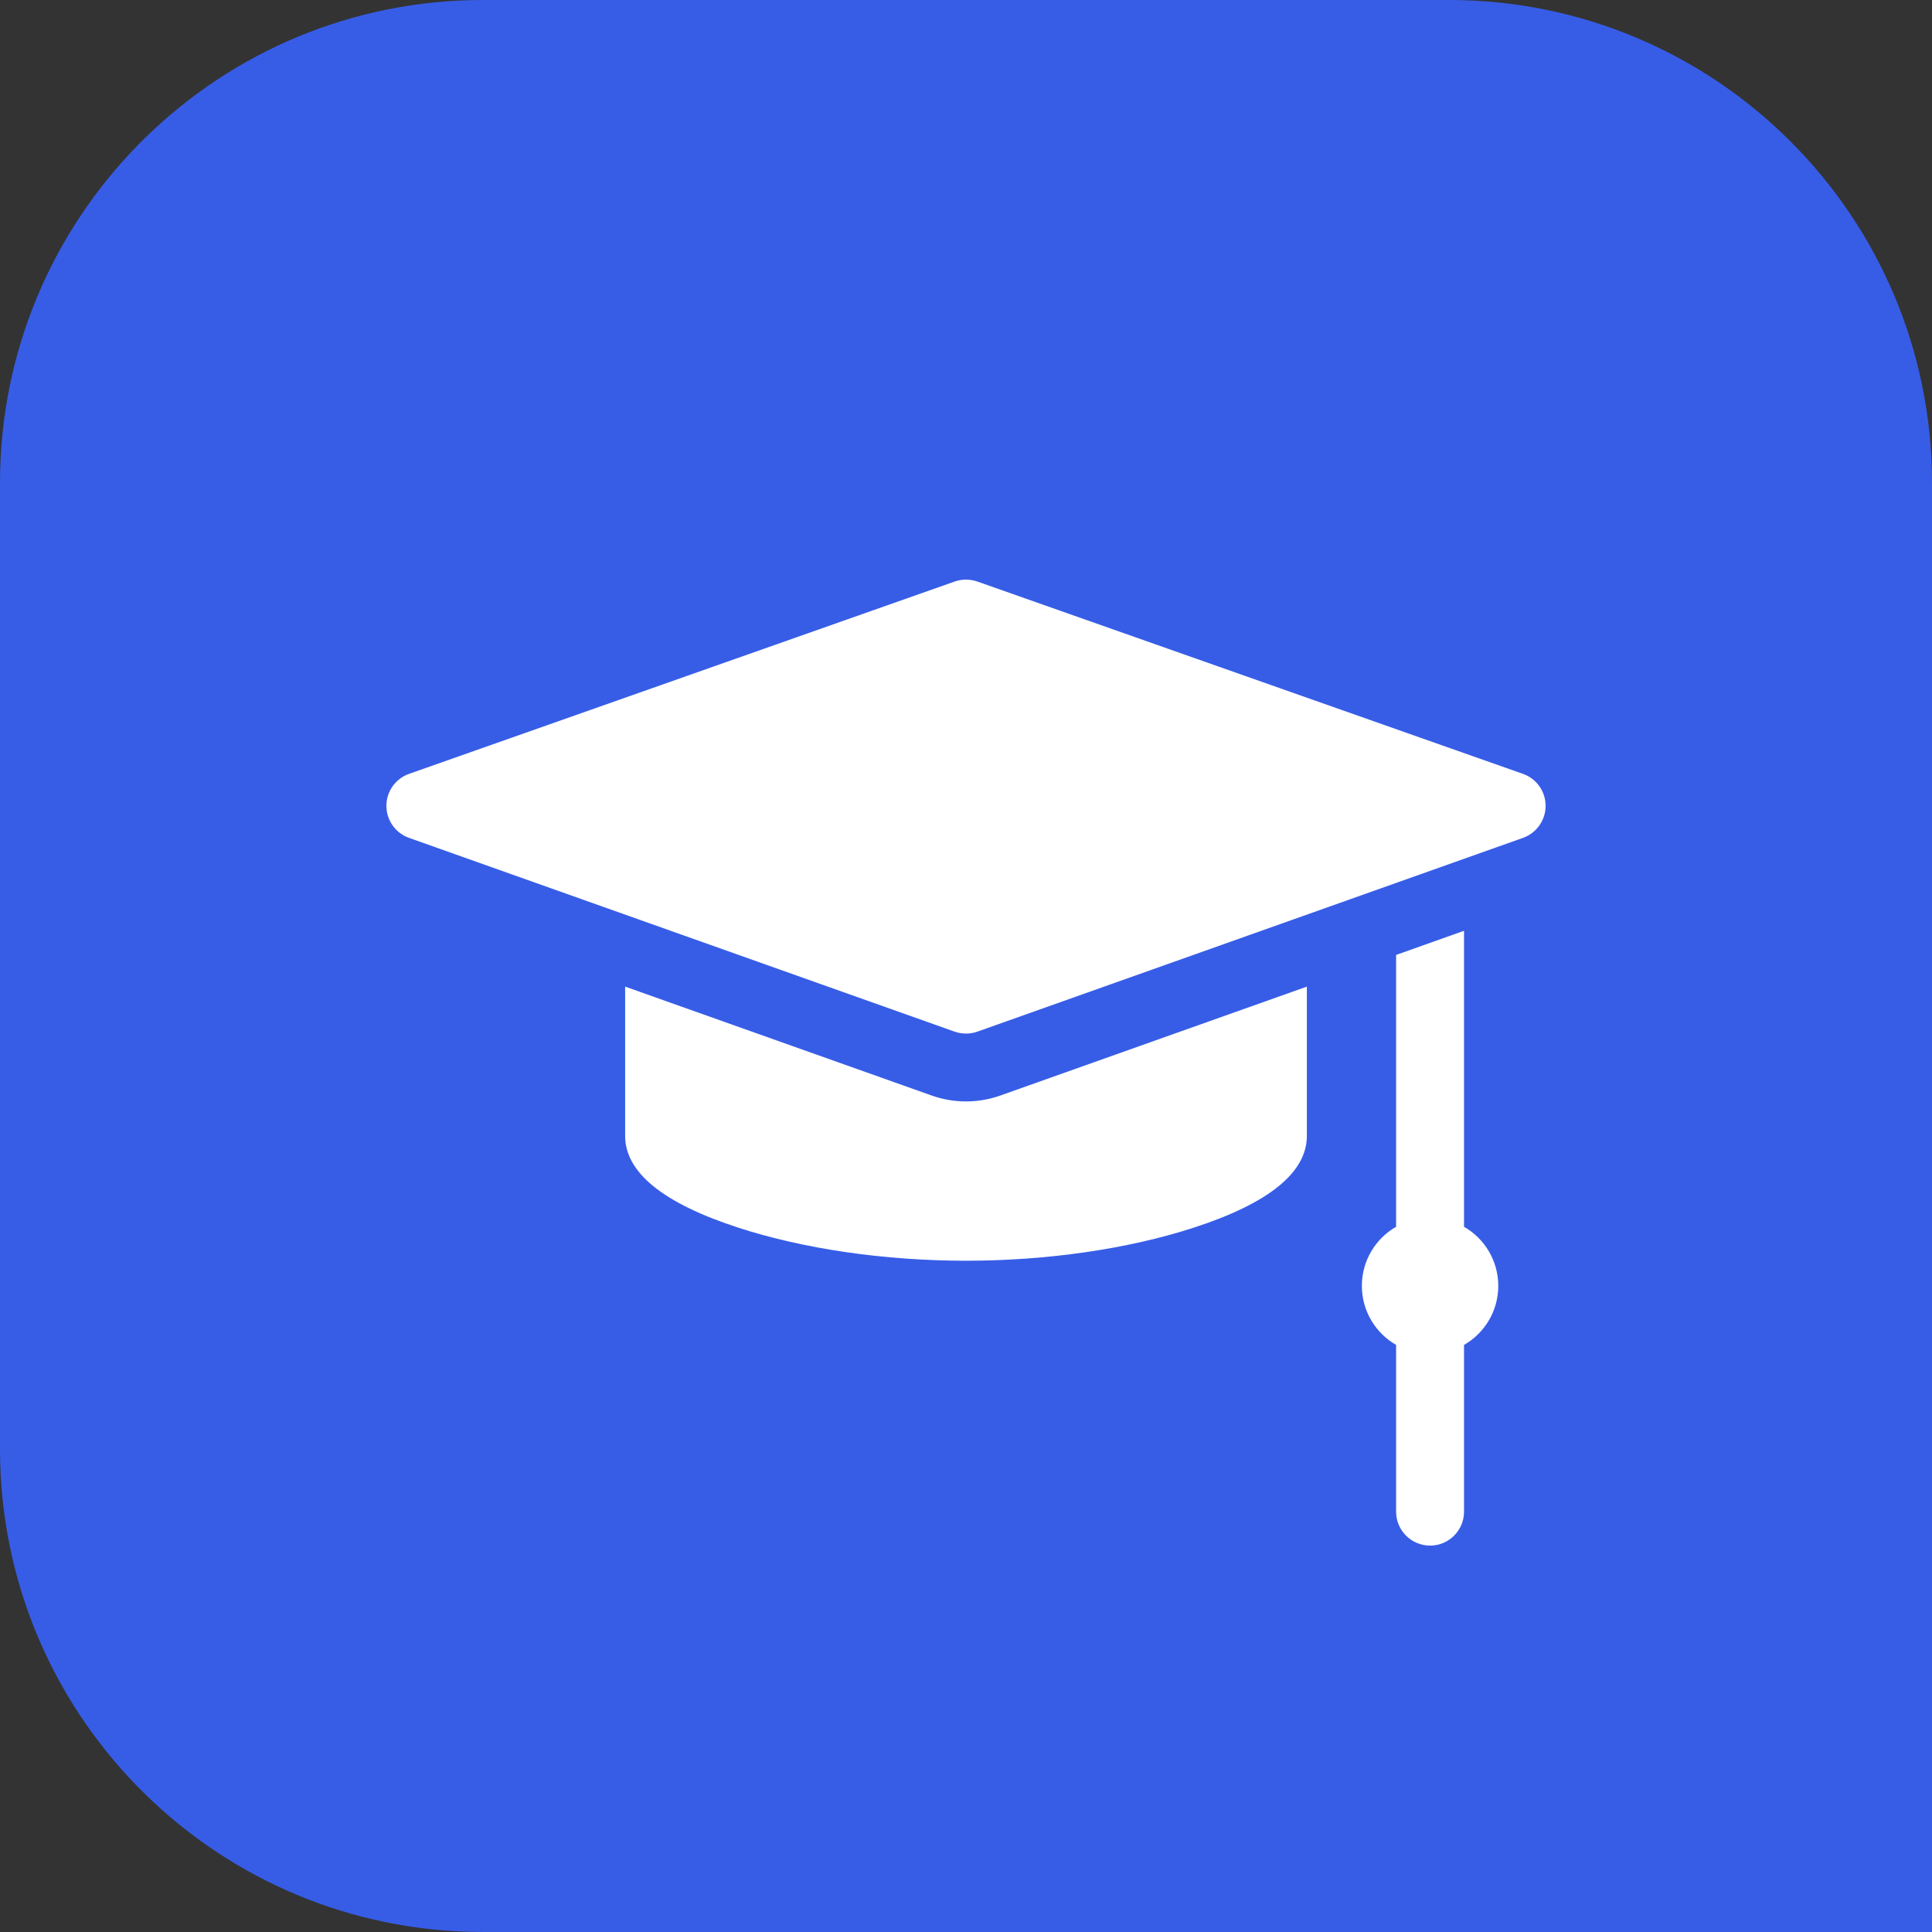<?xml version="1.0" encoding="UTF-8"?>
<svg width="40px" height="40px" viewBox="0 0 40 40" version="1.1" xmlns="http://www.w3.org/2000/svg" xmlns:xlink="http://www.w3.org/1999/xlink">
    <rect x="0" y="0" width="40" height="40" fill="#333333" stroke="none"/>
    <title>Logos/Experts for EDU/Spot/Original@svg</title>
    <g id="Logos" stroke="none" stroke-width="1" fill="none" fill-rule="evenodd">
        <g id="Logos/Experts-for-EDU/Spot/Original">
            <path d="M9.72,39.996 C4.327,39.848 0,35.429 0,30 L0,30 L0,10 L0.004,9.72 C0.152,4.327 4.571,0 10,0 L10,0 L30,0 C35.523,0 40,4.477 40,10 L40,10 L40,40 L40,40 L10,40 Z" id="Chat-shape" fill="#375DE7"></path>
            <path d="M30.311,19.271 L30.311,25.399 C30.735,25.642 31.02,26.099 31.02,26.622 C31.02,27.145 30.735,27.602 30.311,27.845 L30.311,27.845 L30.311,31.298 C30.311,31.685 29.996,32 29.608,32 C29.22,32 28.905,31.685 28.905,31.298 L28.905,31.298 L28.905,27.845 C28.481,27.602 28.196,27.145 28.196,26.622 C28.196,26.099 28.481,25.642 28.905,25.399 L28.905,25.399 L28.905,19.771 L30.311,19.271 Z M27.057,20.427 L27.057,23.518 C27.057,24.275 26.268,24.914 24.71,25.419 C23.353,25.859 21.68,26.102 20,26.102 C18.32,26.102 16.647,25.859 15.29,25.419 C13.732,24.914 12.943,24.275 12.943,23.518 L12.943,23.518 L12.943,20.427 L19.293,22.683 C19.521,22.763 19.759,22.804 20,22.804 C20.241,22.804 20.479,22.763 20.707,22.683 L20.707,22.683 L27.057,20.427 Z M19.766,12.04 C19.917,11.987 20.083,11.987 20.234,12.04 L20.234,12.04 L31.531,16.022 C31.812,16.121 32,16.386 32,16.684 C32,16.981 31.813,17.247 31.532,17.347 L31.532,17.347 L20.235,21.359 C20.159,21.386 20.08,21.399 20,21.399 C19.92,21.399 19.841,21.386 19.764,21.359 L19.764,21.359 L8.468,17.347 C8.187,17.247 8,16.981 8,16.684 C8,16.386 8.188,16.121 8.469,16.022 L8.469,16.022 Z" id="Combined-Shape" fill="#FFFFFF"></path>
        </g>
    </g>
</svg>